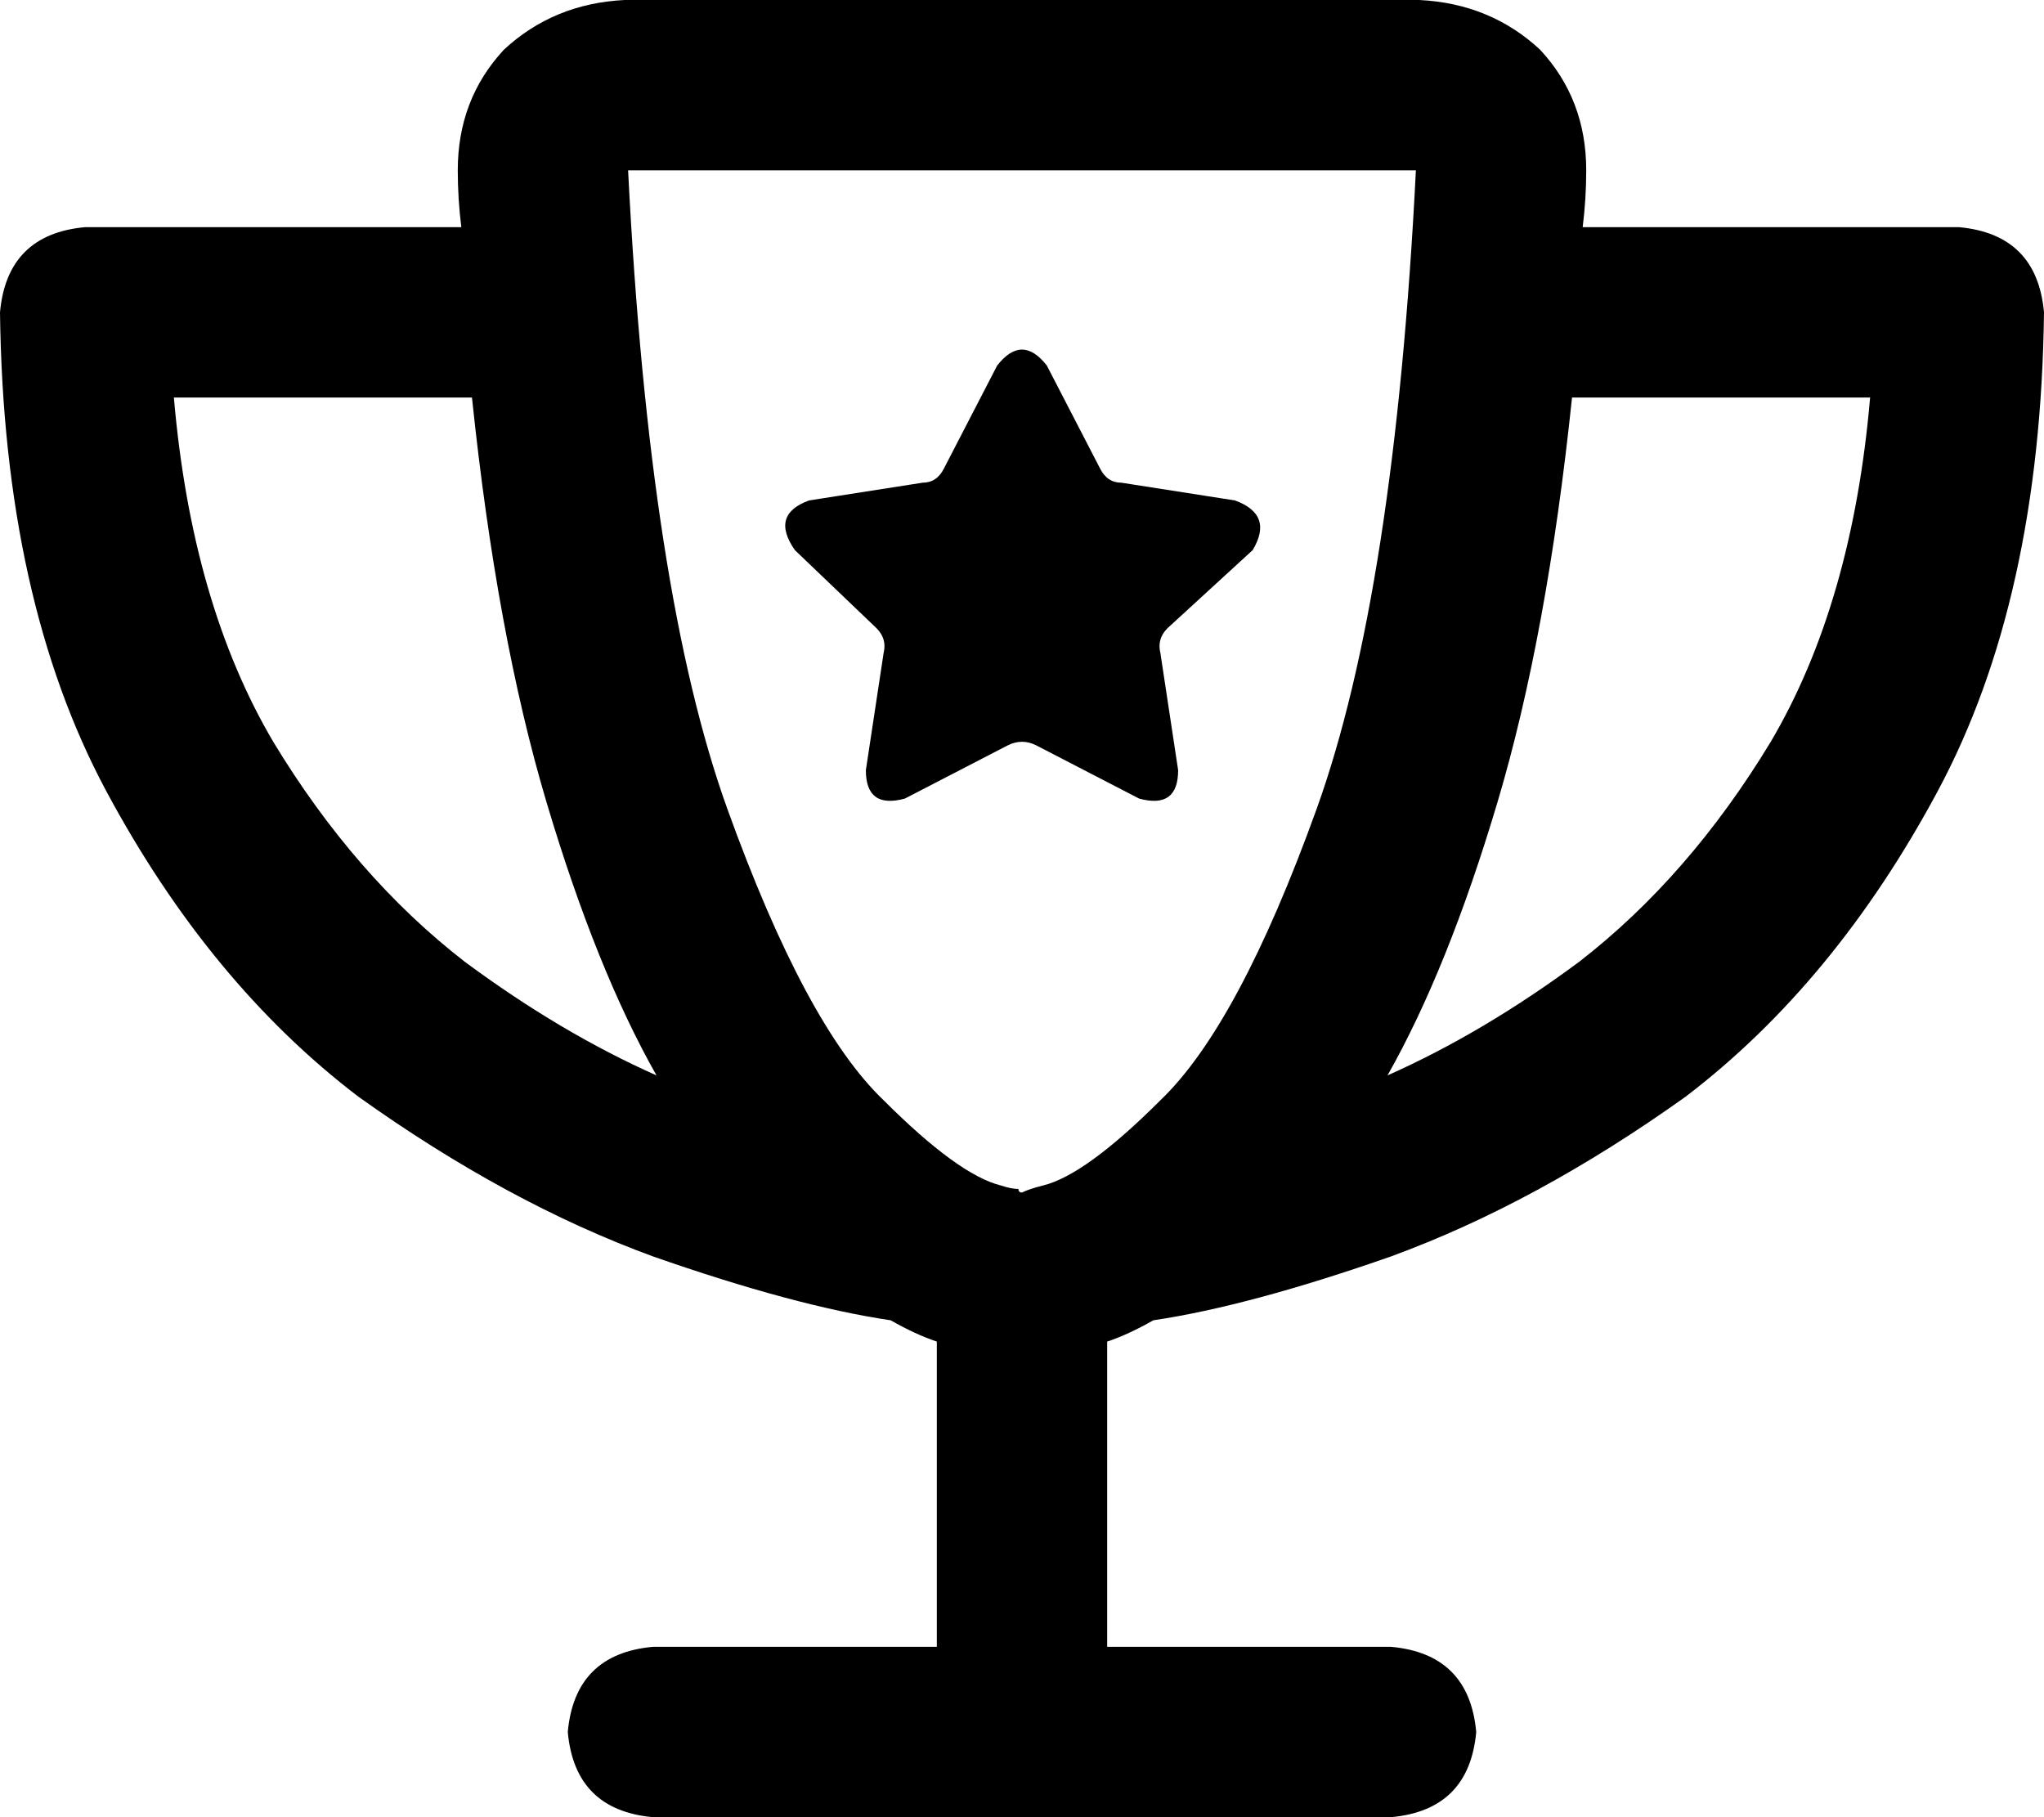 <svg xmlns="http://www.w3.org/2000/svg" viewBox="0 0 576 512">
    <path d="M 177 48 Q 183 167 205 228 L 205 228 Q 227 289 249 310 Q 270 331 282 334 Q 285 335 287 335 Q 287 336 288 336 Q 290 335 294 334 Q 306 331 327 310 Q 349 289 371 228 Q 393 167 399 48 L 177 48 L 177 48 Z M 176 0 L 400 0 Q 420 1 434 14 Q 447 28 447 48 Q 447 56 446 64 L 552 64 Q 574 66 576 88 Q 575 169 546 223 Q 517 277 475 309 Q 433 339 392 354 Q 352 368 325 372 Q 318 376 312 378 L 312 464 L 392 464 Q 414 466 416 488 Q 414 510 392 512 L 288 512 L 184 512 Q 162 510 160 488 Q 162 466 184 464 L 264 464 L 264 378 Q 258 376 251 372 Q 224 368 184 354 Q 143 339 101 309 Q 59 277 30 223 Q 1 169 0 88 Q 2 66 24 64 L 130 64 Q 129 56 129 48 Q 129 28 142 14 Q 156 1 176 0 L 176 0 Z M 391 303 Q 418 291 445 271 Q 476 247 499 209 Q 522 170 527 112 L 443 112 Q 436 179 422 226 Q 408 273 391 303 L 391 303 Z M 131 271 Q 158 291 185 303 Q 168 273 154 226 Q 140 179 133 112 L 49 112 Q 54 170 77 209 Q 100 247 131 271 L 131 271 Z M 295 103 L 310 132 Q 312 136 316 136 L 348 141 Q 359 145 353 155 L 329 177 Q 326 180 327 184 L 332 217 Q 332 228 321 225 L 292 210 Q 288 208 284 210 L 255 225 Q 244 228 244 217 L 249 184 Q 250 180 247 177 L 224 155 Q 217 145 228 141 L 260 136 Q 264 136 266 132 L 281 103 Q 288 94 295 103 L 295 103 Z"/>
</svg>
